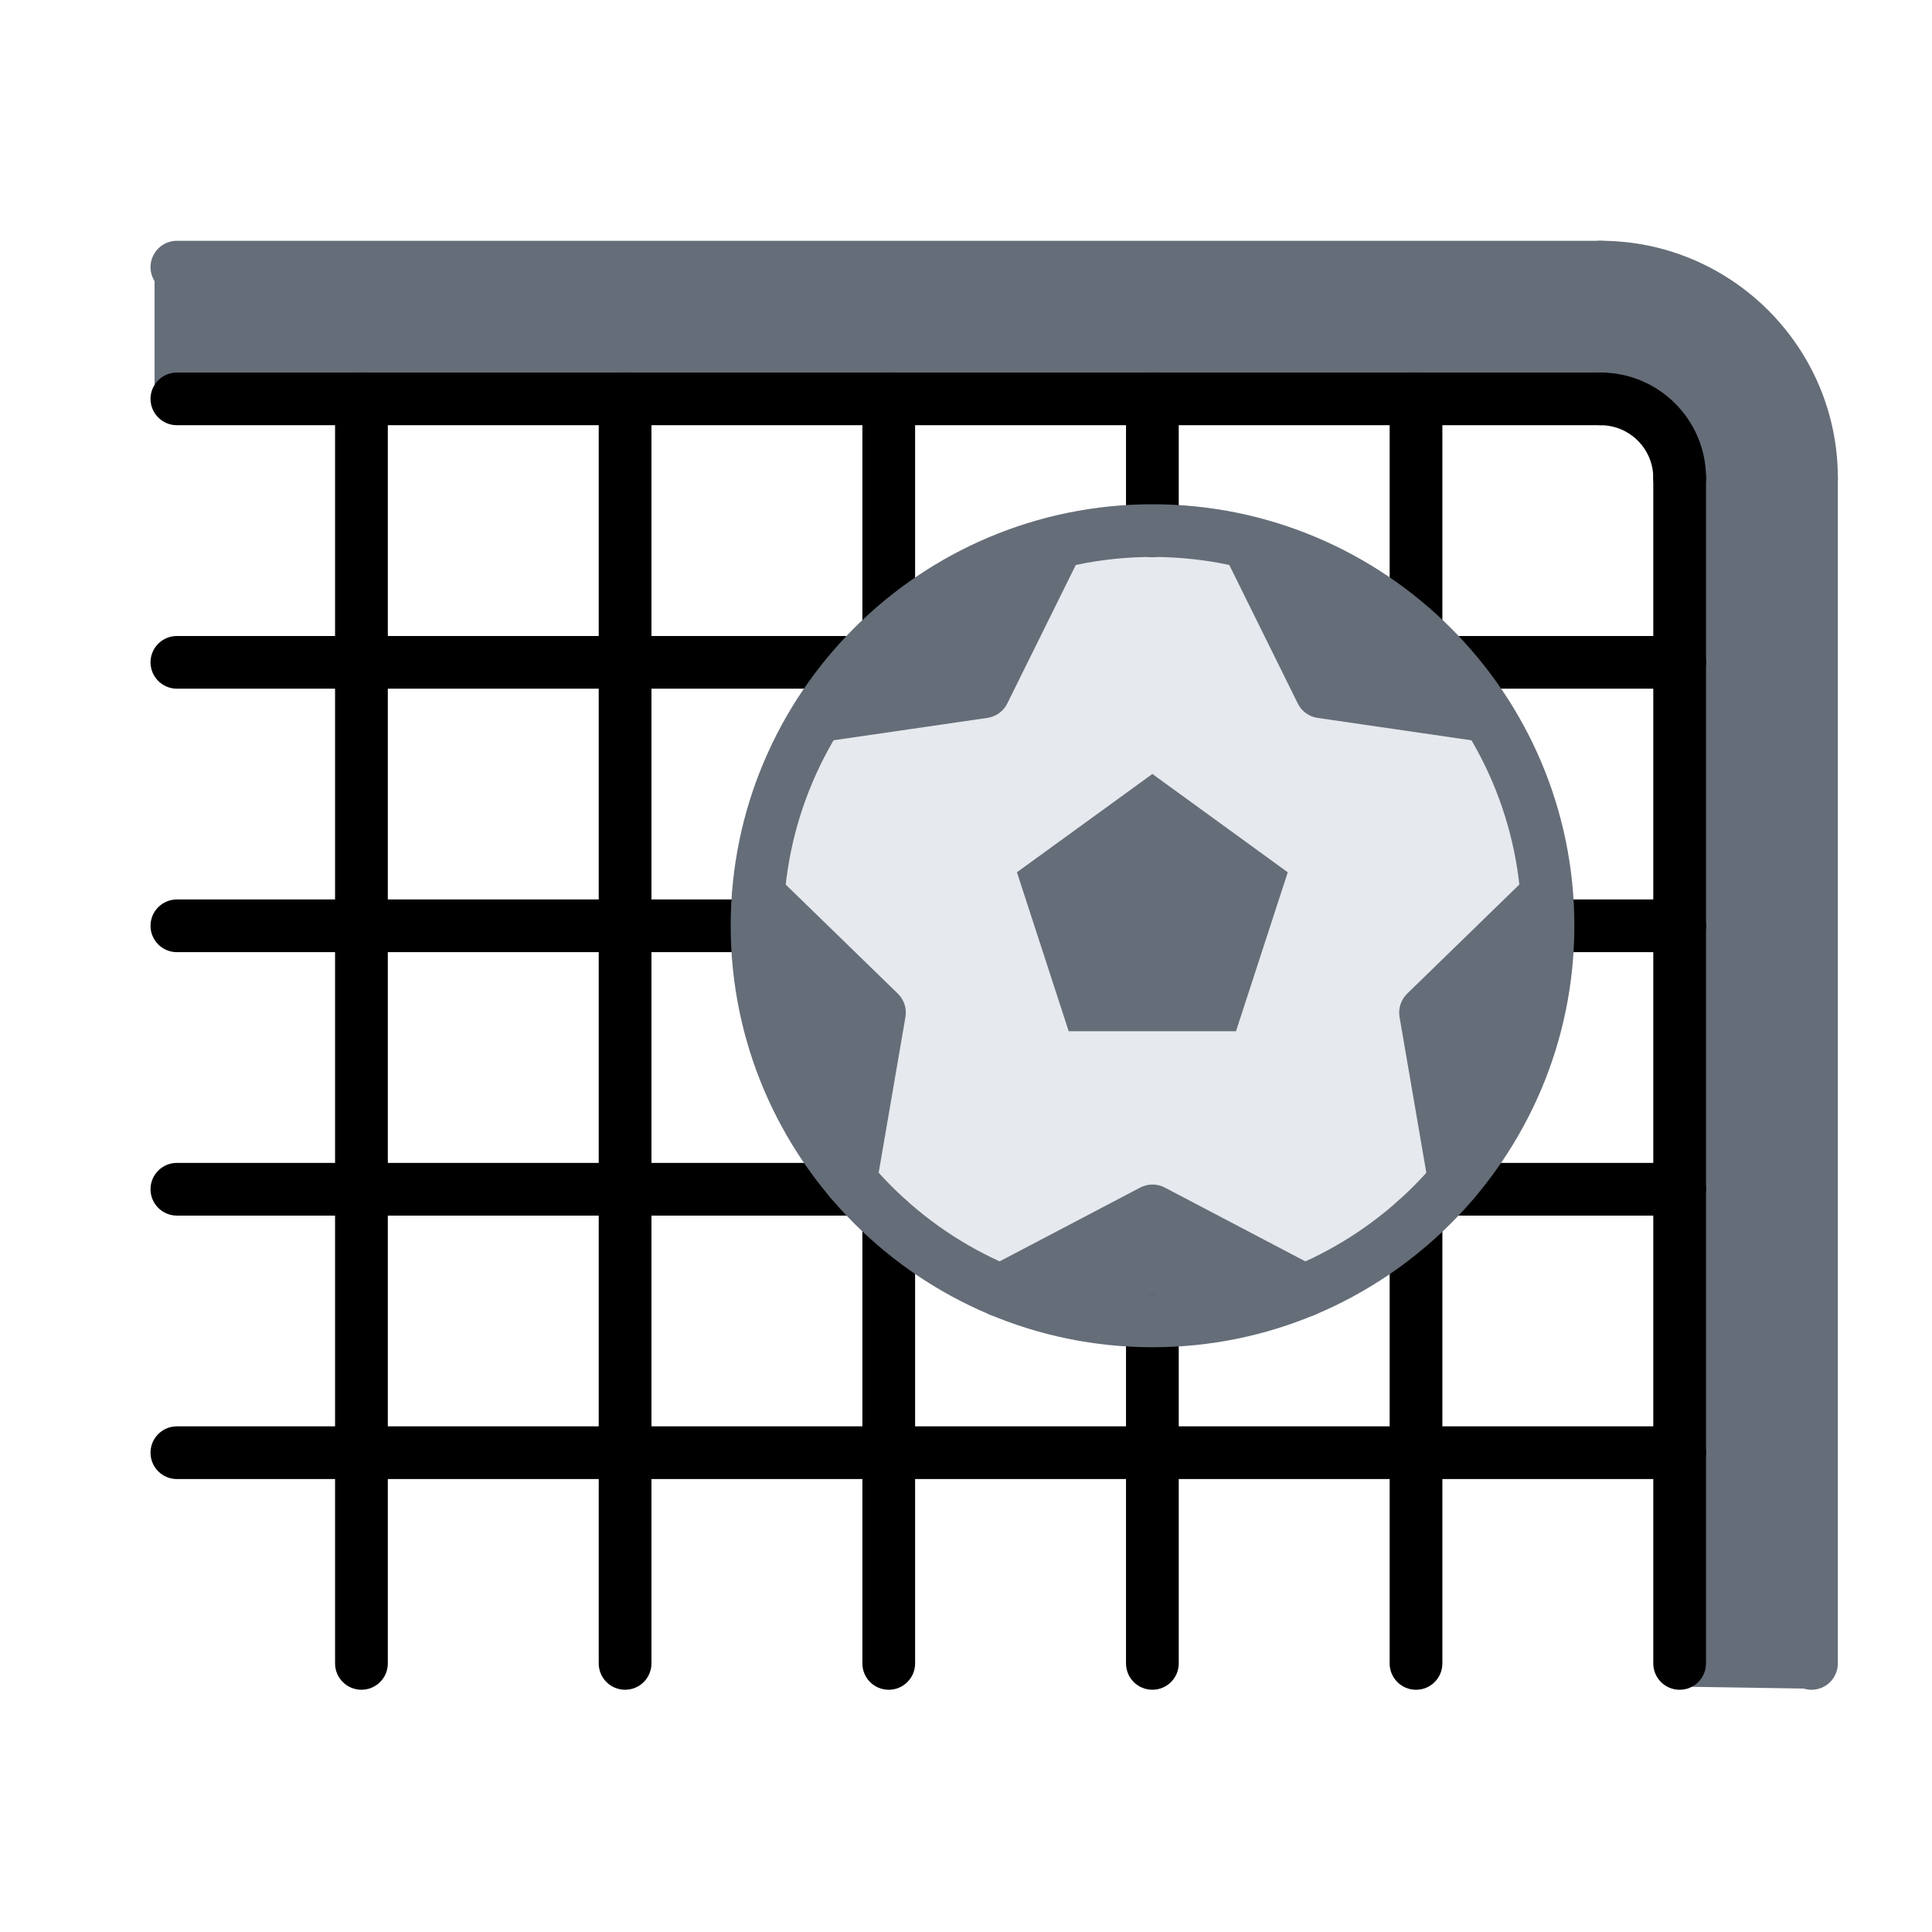 <svg width="79" height="79" viewBox="0 0 79 79" fill="none" xmlns="http://www.w3.org/2000/svg">
<path d="M34.777 48.282C32.395 45.472 30.961 41.83 30.961 37.854C30.961 34.709 31.867 31.768 33.43 29.279H33.442L40.222 28.288L43.241 22.191V22.169C44.48 21.857 45.784 21.695 47.122 21.695H47.133C48.47 21.695 49.774 21.857 51.024 22.169L51.013 22.191L54.032 28.288L60.813 29.279L60.823 29.269C62.183 31.423 63.045 33.911 63.249 36.594H63.239L58.291 41.409L59.476 48.282C59.379 48.401 59.272 48.508 59.175 48.627C58.777 49.08 58.355 49.5 57.902 49.898C56.566 51.094 55.023 52.076 53.343 52.774L47.132 49.511L40.922 52.774C39.231 52.074 37.677 51.093 36.341 49.887C35.898 49.498 35.478 49.079 35.079 48.626C34.982 48.508 34.875 48.401 34.777 48.282ZM51.325 43.241L53.923 35.259L47.121 30.314L40.319 35.259L42.917 43.241H51.325Z" fill="#E6E9ED"/>
<path d="M74.072 19.541L73.786 69.046L68.681 68.967V19.541C68.681 17.753 67.237 16.309 65.447 16.309H6.32V11.455L65.447 10.922C70.212 10.922 74.072 14.779 74.072 19.541Z" fill="#656D78"/>
<path d="M53.924 35.259L51.325 43.241H42.918L40.319 35.259L47.121 30.314L53.924 35.259Z" fill="#656D78"/>
<path d="M35.079 27.082C35.478 26.63 35.898 26.209 36.341 25.822C38.271 24.087 40.631 22.816 43.24 22.169V22.191L40.222 28.289L33.441 29.279H33.43C33.915 28.504 34.465 27.76 35.079 27.082Z" fill="#656D78"/>
<path d="M57.901 25.811C58.354 26.209 58.785 26.64 59.174 27.091C59.787 27.77 60.338 28.492 60.823 29.269L60.812 29.279L54.031 28.289L51.013 22.191L51.023 22.169C53.621 22.805 55.971 24.076 57.901 25.811Z" fill="#656D78"/>
<path d="M58.29 41.409L63.238 36.594H63.249C63.281 37.003 63.302 37.434 63.302 37.854C63.302 41.83 61.869 45.471 59.475 48.282L58.29 41.409Z" fill="#656D78"/>
<path d="M35.973 41.409L31.025 36.594H31.014C30.981 37.003 30.96 37.434 30.96 37.854C30.96 41.83 32.392 45.471 34.787 48.282L35.973 41.409Z" fill="#656D78"/>
<path d="M47.132 49.511L53.342 52.774C51.423 53.571 49.331 54.013 47.132 54.013H47.121C44.921 54.013 42.831 53.571 40.922 52.774L47.132 49.511Z" fill="#656D78"/>
<path d="M74.072 20.619C73.476 20.619 72.994 20.137 72.994 19.542C72.994 15.384 69.607 12.001 65.447 12.001C64.852 12.001 64.369 11.518 64.369 10.924C64.369 10.329 64.852 9.846 65.447 9.846C70.798 9.846 75.15 14.197 75.15 19.542C75.15 20.137 74.668 20.619 74.072 20.619Z" fill="#656D78"/>
<path d="M68.681 20.619C68.086 20.619 67.603 20.137 67.603 19.542C67.603 18.353 66.636 17.387 65.447 17.387C64.852 17.387 64.369 16.905 64.369 16.31C64.369 15.715 64.852 15.233 65.447 15.233C67.826 15.233 69.76 17.165 69.76 19.542C69.76 20.137 69.278 20.619 68.681 20.619Z" fill="black"/>
<path d="M74.072 69.095C73.476 69.095 72.993 68.613 72.993 68.018V19.542C72.993 18.948 73.476 18.465 74.072 18.465C74.668 18.465 75.15 18.948 75.15 19.542V68.018C75.15 68.613 74.668 69.095 74.072 69.095Z" fill="#656D78"/>
<path d="M68.681 69.095C68.086 69.095 67.603 68.613 67.603 68.018V19.542C67.603 18.948 68.086 18.465 68.681 18.465C69.278 18.465 69.759 18.948 69.759 19.542V68.018C69.759 68.613 69.278 69.095 68.681 69.095Z" fill="black"/>
<path d="M65.447 17.387H7.233C6.638 17.387 6.155 16.905 6.155 16.31C6.155 15.715 6.638 15.233 7.233 15.233H65.447C66.043 15.233 66.525 15.715 66.525 16.31C66.525 16.905 66.043 17.387 65.447 17.387Z" fill="black"/>
<path d="M65.447 12.001H7.233C6.638 12.001 6.155 11.518 6.155 10.924C6.155 10.329 6.638 9.846 7.233 9.846H65.447C66.043 9.846 66.525 10.329 66.525 10.924C66.525 11.518 66.043 12.001 65.447 12.001Z" fill="#656D78"/>
<path d="M57.901 69.095C57.305 69.095 56.823 68.613 56.823 68.018V49.902C56.823 49.306 57.305 48.825 57.901 48.825C58.497 48.825 58.979 49.306 58.979 49.902V68.018C58.979 68.613 58.497 69.095 57.901 69.095Z" fill="black"/>
<path d="M57.901 26.882C57.305 26.882 56.823 26.4 56.823 25.805V16.311C56.823 15.717 57.305 15.234 57.901 15.234C58.497 15.234 58.979 15.717 58.979 16.311V25.805C58.979 26.401 58.497 26.882 57.901 26.882Z" fill="black"/>
<path d="M47.121 69.094C46.524 69.094 46.043 68.613 46.043 68.017V54.011C46.043 53.416 46.524 52.934 47.121 52.934C47.717 52.934 48.199 53.416 48.199 54.011V68.017C48.199 68.613 47.717 69.094 47.121 69.094Z" fill="black"/>
<path d="M47.121 22.774C46.524 22.774 46.043 22.291 46.043 21.696V16.312C46.043 15.718 46.524 15.235 47.121 15.235C47.717 15.235 48.199 15.718 48.199 16.312V21.696C48.199 22.291 47.717 22.774 47.121 22.774Z" fill="black"/>
<path d="M36.341 69.095C35.744 69.095 35.263 68.613 35.263 68.017V49.891C35.263 49.295 35.744 48.814 36.341 48.814C36.937 48.814 37.419 49.295 37.419 49.891V68.017C37.419 68.613 36.937 69.095 36.341 69.095Z" fill="black"/>
<path d="M36.341 26.893C35.744 26.893 35.263 26.411 35.263 25.816V16.312C35.263 15.718 35.744 15.235 36.341 15.235C36.937 15.235 37.419 15.718 37.419 16.312V25.816C37.419 26.411 36.937 26.893 36.341 26.893Z" fill="black"/>
<path d="M25.56 69.094C24.964 69.094 24.482 68.613 24.482 68.017V16.312C24.482 15.718 24.964 15.235 25.56 15.235C26.156 15.235 26.638 15.718 26.638 16.312V68.017C26.638 68.613 26.156 69.094 25.56 69.094Z" fill="black"/>
<path d="M14.78 69.094C14.184 69.094 13.701 68.613 13.701 68.017V16.312C13.701 15.718 14.184 15.235 14.78 15.235C15.376 15.235 15.858 15.718 15.858 16.312V68.017C15.858 68.613 15.376 69.094 14.78 69.094Z" fill="black"/>
<path d="M35.073 28.16H7.233C6.638 28.16 6.155 27.678 6.155 27.083C6.155 26.488 6.638 26.006 7.233 26.006H35.073C35.669 26.006 36.151 26.488 36.151 27.083C36.151 27.678 35.669 28.16 35.073 28.16Z" fill="black"/>
<path d="M68.681 28.16H59.18C58.584 28.16 58.102 27.678 58.102 27.083C58.102 26.488 58.584 26.006 59.18 26.006H68.681C69.278 26.006 69.76 26.488 69.76 27.083C69.76 27.678 69.278 28.16 68.681 28.16Z" fill="black"/>
<path d="M30.956 38.934H7.233C6.638 38.934 6.155 38.452 6.155 37.856C6.155 37.261 6.638 36.779 7.233 36.779H30.956C31.553 36.779 32.035 37.261 32.035 37.856C32.035 38.452 31.553 38.934 30.956 38.934Z" fill="black"/>
<path d="M68.681 38.934H63.298C62.701 38.934 62.22 38.452 62.22 37.856C62.22 37.261 62.701 36.779 63.298 36.779H68.681C69.278 36.779 69.759 37.261 69.759 37.856C69.759 38.452 69.278 38.934 68.681 38.934Z" fill="black"/>
<path d="M35.077 49.706H7.233C6.638 49.706 6.155 49.224 6.155 48.629C6.155 48.033 6.638 47.551 7.233 47.551H35.077C35.673 47.551 36.155 48.033 36.155 48.629C36.155 49.224 35.673 49.706 35.077 49.706Z" fill="black"/>
<path d="M68.681 49.706H59.175C58.579 49.706 58.097 49.224 58.097 48.629C58.097 48.033 58.579 47.551 59.175 47.551H68.681C69.278 47.551 69.759 48.033 69.759 48.629C69.759 49.224 69.278 49.706 68.681 49.706Z" fill="black"/>
<path d="M68.681 60.479H7.233C6.638 60.479 6.155 59.997 6.155 59.401C6.155 58.806 6.638 58.324 7.233 58.324H68.681C69.278 58.324 69.759 58.806 69.759 59.401C69.759 59.997 69.278 60.479 68.681 60.479Z" fill="black"/>
<path d="M47.128 55.089C37.617 55.089 29.878 47.357 29.878 37.853C29.878 28.351 37.617 20.619 47.128 20.619C56.638 20.619 64.376 28.351 64.376 37.853C64.376 47.357 56.638 55.089 47.128 55.089ZM47.128 22.774C38.805 22.774 32.035 29.538 32.035 37.853C32.035 46.169 38.805 52.934 47.128 52.934C55.45 52.934 62.22 46.169 62.22 37.853C62.22 29.538 55.45 22.774 47.128 22.774Z" fill="#656D78"/>
<path d="M60.812 30.352C60.76 30.352 60.707 30.349 60.655 30.342L53.877 29.355C53.527 29.304 53.224 29.084 53.067 28.766L50.049 22.664C49.785 22.131 50.004 21.485 50.537 21.221C51.074 20.957 51.719 21.176 51.982 21.71L54.748 27.305L60.966 28.21C61.555 28.296 61.963 28.842 61.877 29.432C61.799 29.967 61.338 30.352 60.812 30.352Z" fill="#656D78"/>
<path d="M59.471 49.354C58.955 49.354 58.499 48.984 58.41 48.459L57.228 41.586C57.168 41.237 57.285 40.881 57.539 40.631L62.481 35.824C62.906 35.407 63.588 35.416 64.005 35.844C64.42 36.271 64.411 36.953 63.983 37.368L59.448 41.781L60.534 48.095C60.635 48.681 60.242 49.238 59.654 49.338C59.592 49.349 59.532 49.354 59.471 49.354Z" fill="#656D78"/>
<path d="M40.919 53.85C40.532 53.85 40.157 53.641 39.962 53.274C39.686 52.748 39.889 52.095 40.417 51.818L46.626 48.559C46.94 48.396 47.315 48.395 47.629 48.56L53.836 51.819C54.363 52.096 54.567 52.746 54.289 53.274C54.013 53.801 53.364 54.006 52.834 53.726L47.128 50.731L41.419 53.727C41.259 53.81 41.087 53.85 40.919 53.85Z" fill="#656D78"/>
<path d="M34.781 49.354C34.721 49.354 34.66 49.349 34.599 49.338C34.011 49.237 33.617 48.681 33.719 48.095L34.804 41.781L30.269 37.368C29.842 36.953 29.833 36.271 30.247 35.844C30.663 35.417 31.346 35.408 31.772 35.824L36.714 40.631C36.968 40.879 37.084 41.237 37.024 41.586L35.842 48.459C35.753 48.984 35.297 49.354 34.781 49.354Z" fill="#656D78"/>
<path d="M33.441 30.353C32.913 30.353 32.453 29.967 32.375 29.43C32.29 28.843 32.698 28.295 33.286 28.209L39.507 27.304L42.273 21.709C42.535 21.176 43.183 20.959 43.718 21.221C44.251 21.485 44.47 22.13 44.206 22.663L41.189 28.764C41.031 29.083 40.728 29.303 40.378 29.354L33.598 30.341C33.544 30.349 33.491 30.353 33.441 30.353Z" fill="#656D78"/>
<path d="M51.323 44.321H42.917C42.449 44.321 42.035 44.022 41.891 43.578L39.291 35.591C39.147 35.147 39.305 34.66 39.683 34.385L46.488 29.445C46.868 29.171 47.376 29.171 47.755 29.445L54.559 34.385C54.938 34.66 55.095 35.147 54.95 35.591L52.351 43.578C52.205 44.022 51.789 44.321 51.323 44.321ZM43.699 42.167H50.54L52.657 35.668L47.121 31.648L41.583 35.667L43.699 42.167Z" fill="#E6E9ED"/>
</svg>
